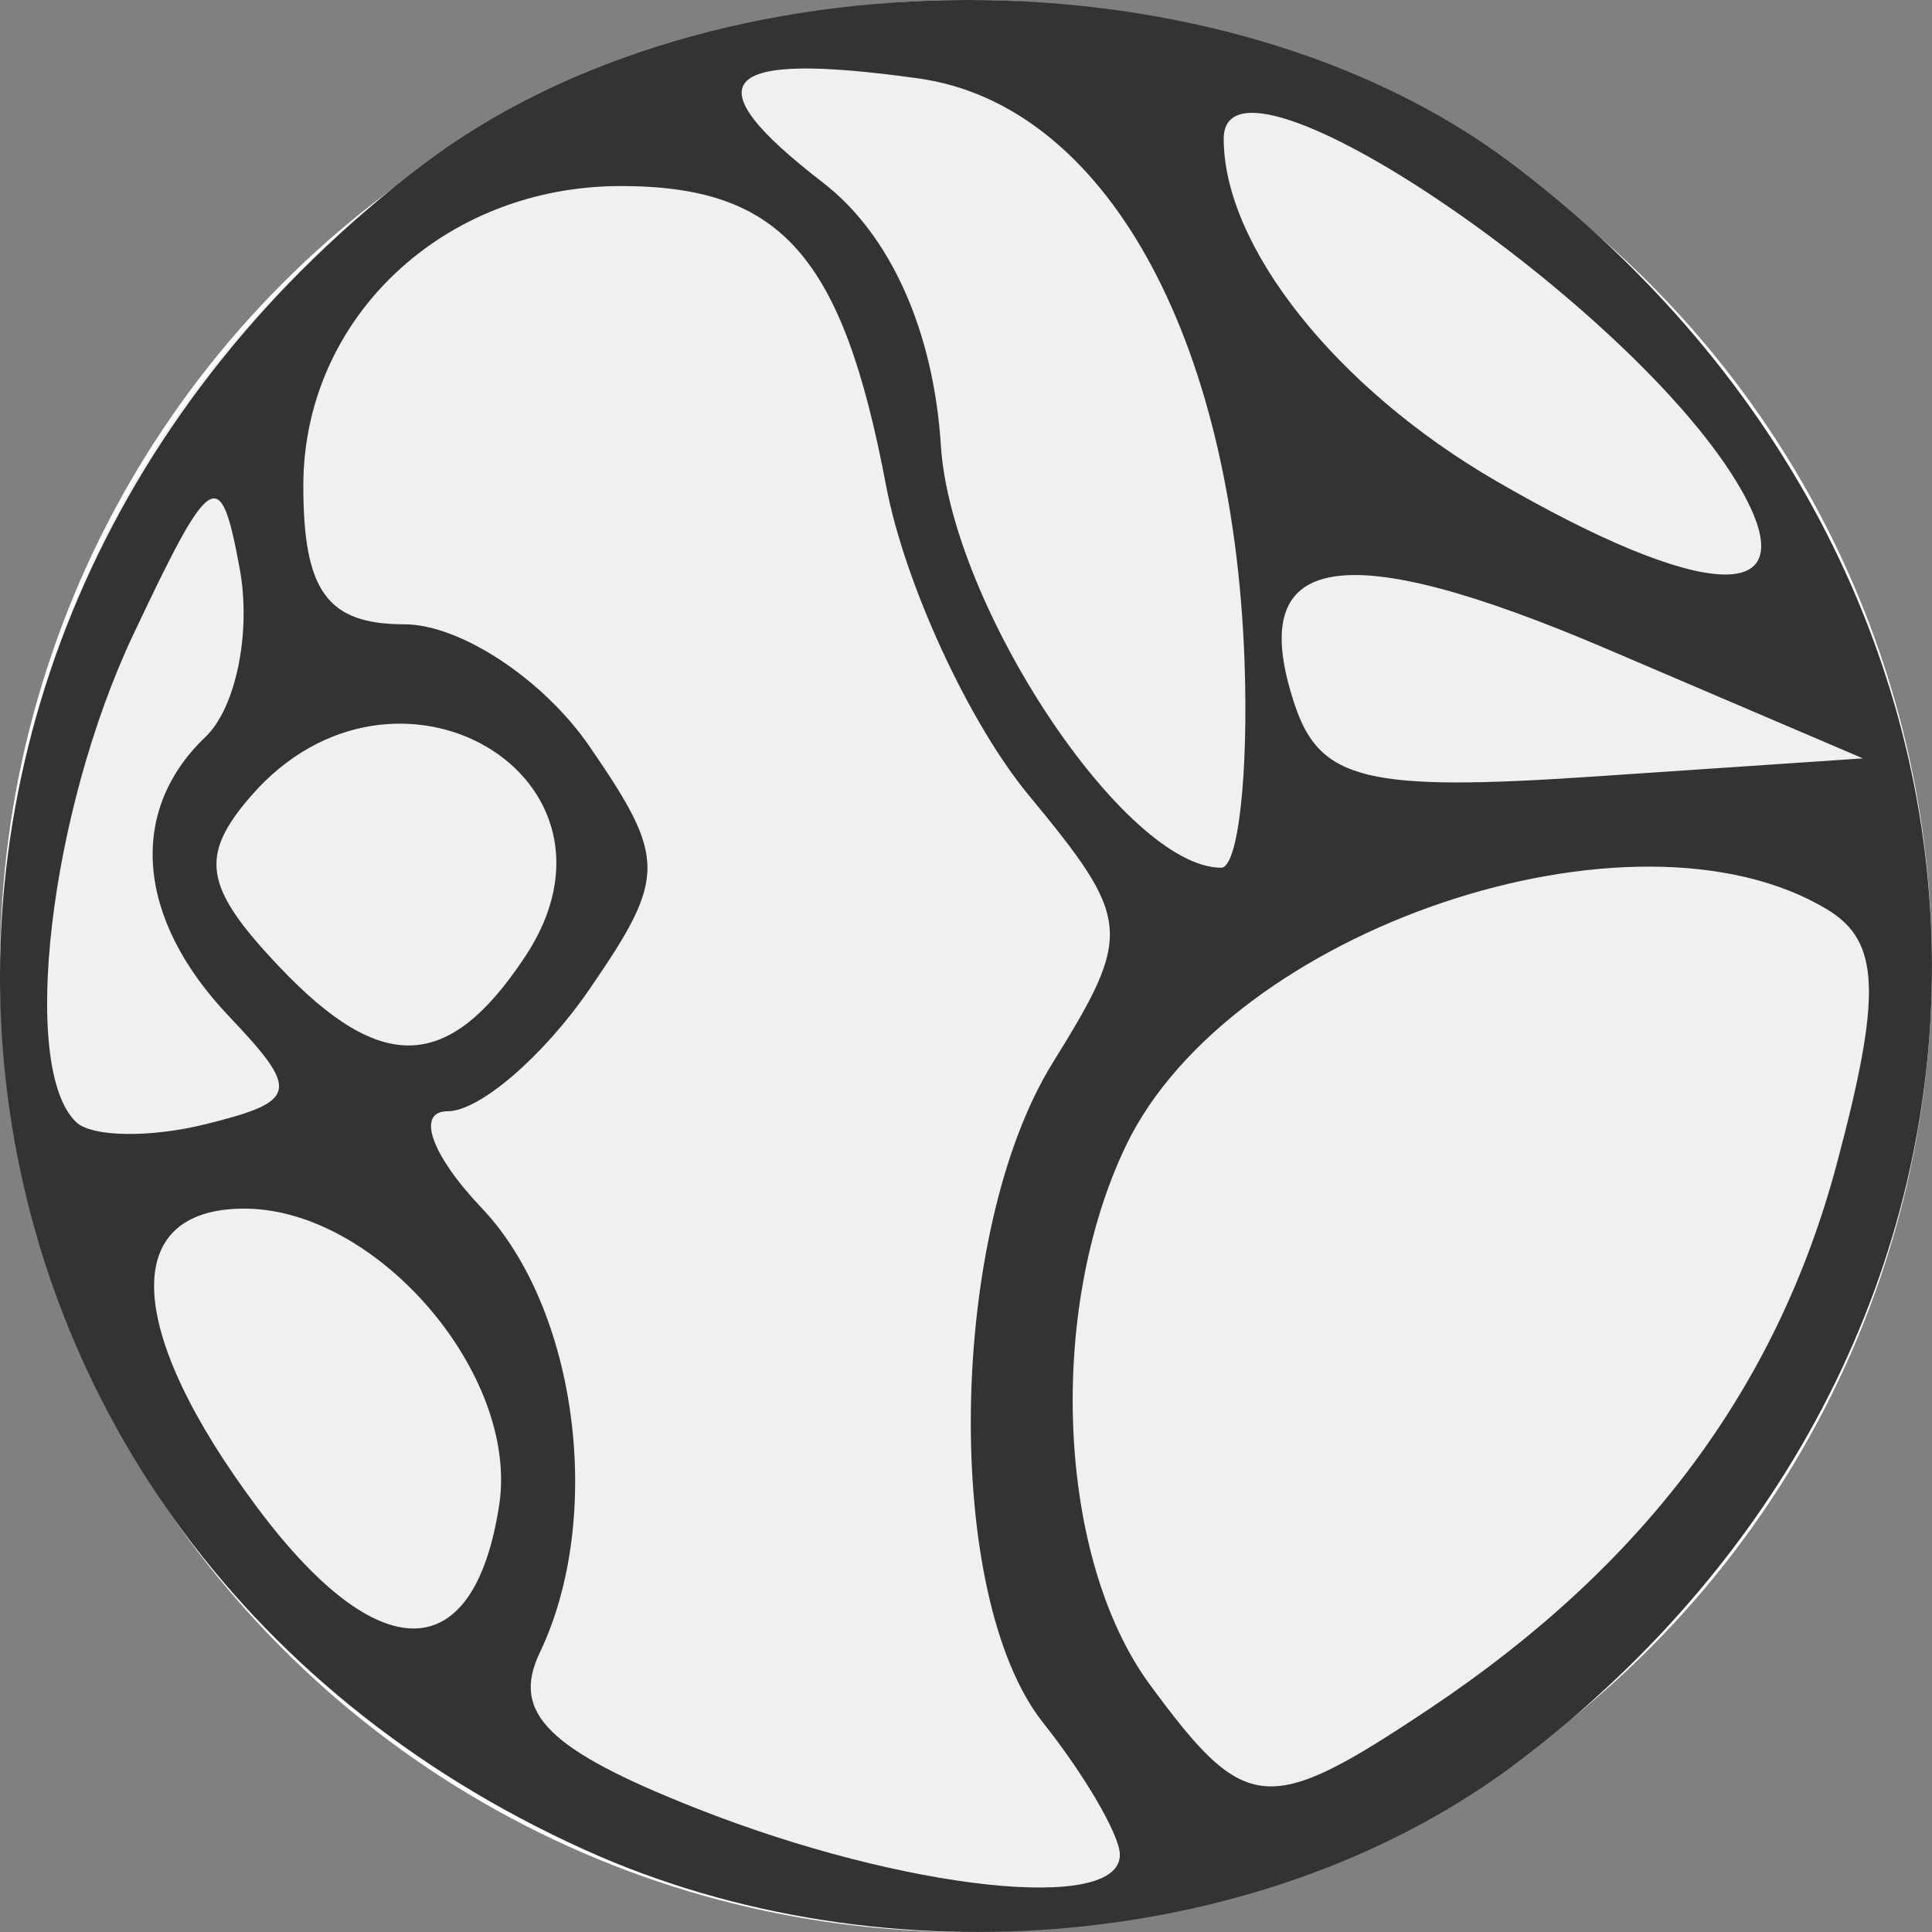 <?xml version="1.0" encoding="UTF-8" standalone="no"?>
<!-- Created with Inkscape (http://www.inkscape.org/) -->

<svg
   xmlns:dc="http://purl.org/dc/elements/1.1/"
   xmlns:cc="http://creativecommons.org/ns#"
   xmlns:rdf="http://www.w3.org/1999/02/22-rdf-syntax-ns#"
   xmlns:svg="http://www.w3.org/2000/svg"
   xmlns="http://www.w3.org/2000/svg"
   xmlns:sodipodi="http://sodipodi.sourceforge.net/DTD/sodipodi-0.dtd"
   xmlns:inkscape="http://www.inkscape.org/namespaces/inkscape"
   width="64mm"
   height="64mm"
   viewBox="0 0 64 64"
   version="1.1"
   id="svg8726"
   inkscape:version="0.92.5 (2060ec1f9f, 2020-04-08)"
   sodipodi:docname="sphere.svg">
  <rect x="0" y="0" width="64" height="64" fill="#808080" stroke="none"/>
  <defs
     id="defs8720" />
  <sodipodi:namedview
     id="base"
     pagecolor="#ffffff"
     bordercolor="#666666"
     borderopacity="1.0"
     inkscape:pageopacity="0.0"
     inkscape:pageshadow="2"
     inkscape:zoom="0.67311583"
     inkscape:cx="492.58973"
     inkscape:cy="57.643678"
     inkscape:document-units="mm"
     inkscape:current-layer="layer1"
     showgrid="true"
     fit-margin-top="0"
     fit-margin-left="0"
     fit-margin-right="0"
     fit-margin-bottom="0"
     inkscape:window-width="1920"
     inkscape:window-height="1136"
     inkscape:window-x="0"
     inkscape:window-y="27"
     inkscape:window-maximized="1">
    <inkscape:grid
       type="xygrid"
       id="grid9370" />
  </sodipodi:namedview>
  <g
     inkscape:label="Layer 1"
     inkscape:groupmode="layer"
     id="layer1"
     transform="translate(-100.002,-89.749)">
    <circle
       style="fill:#f0f0f0;fill-opacity:1;stroke:#ffffff;stroke-width:0.133;stroke-linecap:round;stroke-linejoin:round;stroke-miterlimit:4;stroke-dasharray:none;stroke-opacity:1"
       id="path9374"
       cx="132.002"
       cy="121.749"
       r="31.933" />
    <path
       style="fill:#333333;stroke-width:1.653;fill-opacity:1"
       d="M 119.366,151.024 C 96.04,140.46 93.214,110.964 114.018,95.198 c 9.588,-7.266 26.515,-7.266 36.103,0 18.436,13.971 18.518,39.016 0.174,52.911 -8.237,6.239 -20.944,7.437 -30.93,2.915 z m 17.732,0.135 c -0.032,-0.665 -1.173,-2.619 -2.541,-4.341 -3.33,-4.193 -3.156,-16.262 0.315,-21.858 2.666,-4.297 2.627,-4.73 -0.802,-8.881 -1.982,-2.4 -4.105,-7.012 -4.717,-10.249 -1.439,-7.616 -3.48,-9.918 -8.79,-9.918 -5.874,0 -10.513,4.381 -10.513,9.929 0,3.496 0.798,4.589 3.349,4.589 1.842,0 4.597,1.815 6.123,4.033 2.57,3.736 2.57,4.33 0,8.065 -1.526,2.218 -3.637,4.033 -4.692,4.033 -1.055,0 -0.547,1.442 1.128,3.204 3.173,3.339 4.074,10.24 1.924,14.733 -0.955,1.996 0.275,3.216 5.199,5.159 6.887,2.719 14.106,3.493 14.017,1.502 z m 10.252,-4.802 c 7.11,-4.743 11.514,-10.629 13.493,-18.035 1.505,-5.633 1.441,-7.387 -0.309,-8.444 -6.409,-3.871 -19.797,0.64 -23.238,7.831 -2.633,5.503 -2.267,13.681 0.799,17.849 3.173,4.314 3.892,4.376 9.255,0.799 z m -30.812,-6.749 c 0.666,-4.329 -4.057,-9.822 -8.444,-9.822 -4.139,0 -3.962,4.029 0.437,9.912 4.009,5.362 7.174,5.326 8.007,-0.09 z m -8.961,-16.204 c -3.056,-3.215 -3.353,-6.782 -0.771,-9.241 1.011,-0.962 1.523,-3.467 1.138,-5.565 -0.64,-3.495 -0.937,-3.311 -3.531,2.182 -2.772,5.871 -3.764,14.354 -1.887,16.142 0.52,0.495 2.456,0.524 4.302,0.064 3.048,-0.759 3.117,-1.089 0.749,-3.581 z m 9.82,-1.964 c 3.941,-5.95 -4.304,-10.801 -9.068,-5.336 -1.748,2.006 -1.578,3.036 0.939,5.685 3.382,3.559 5.603,3.463 8.128,-0.349 z m 23.831,-9.802 c -0.389,-10.808 -4.657,-18.432 -10.801,-19.291 -6.637,-0.928 -7.549,0.07 -3.161,3.453 2.233,1.722 3.662,4.909 3.904,8.709 0.338,5.303 6.102,13.984 9.285,13.984 0.561,0 0.909,-3.085 0.773,-6.856 z m 12.015,-0.387 c -8.841,-3.779 -12.034,-3.212 -10.353,1.838 0.838,2.516 2.395,2.891 9.908,2.384 l 8.914,-0.602 z m 4.45,-5.259 c -3.437,-6.071 -17.154,-15.384 -17.154,-11.646 0,3.568 3.732,8.263 9.001,11.323 6.931,4.025 10.324,4.159 8.153,0.323 z"
       id="path9368"
       inkscape:connector-curvature="0" />
  </g>
</svg>
